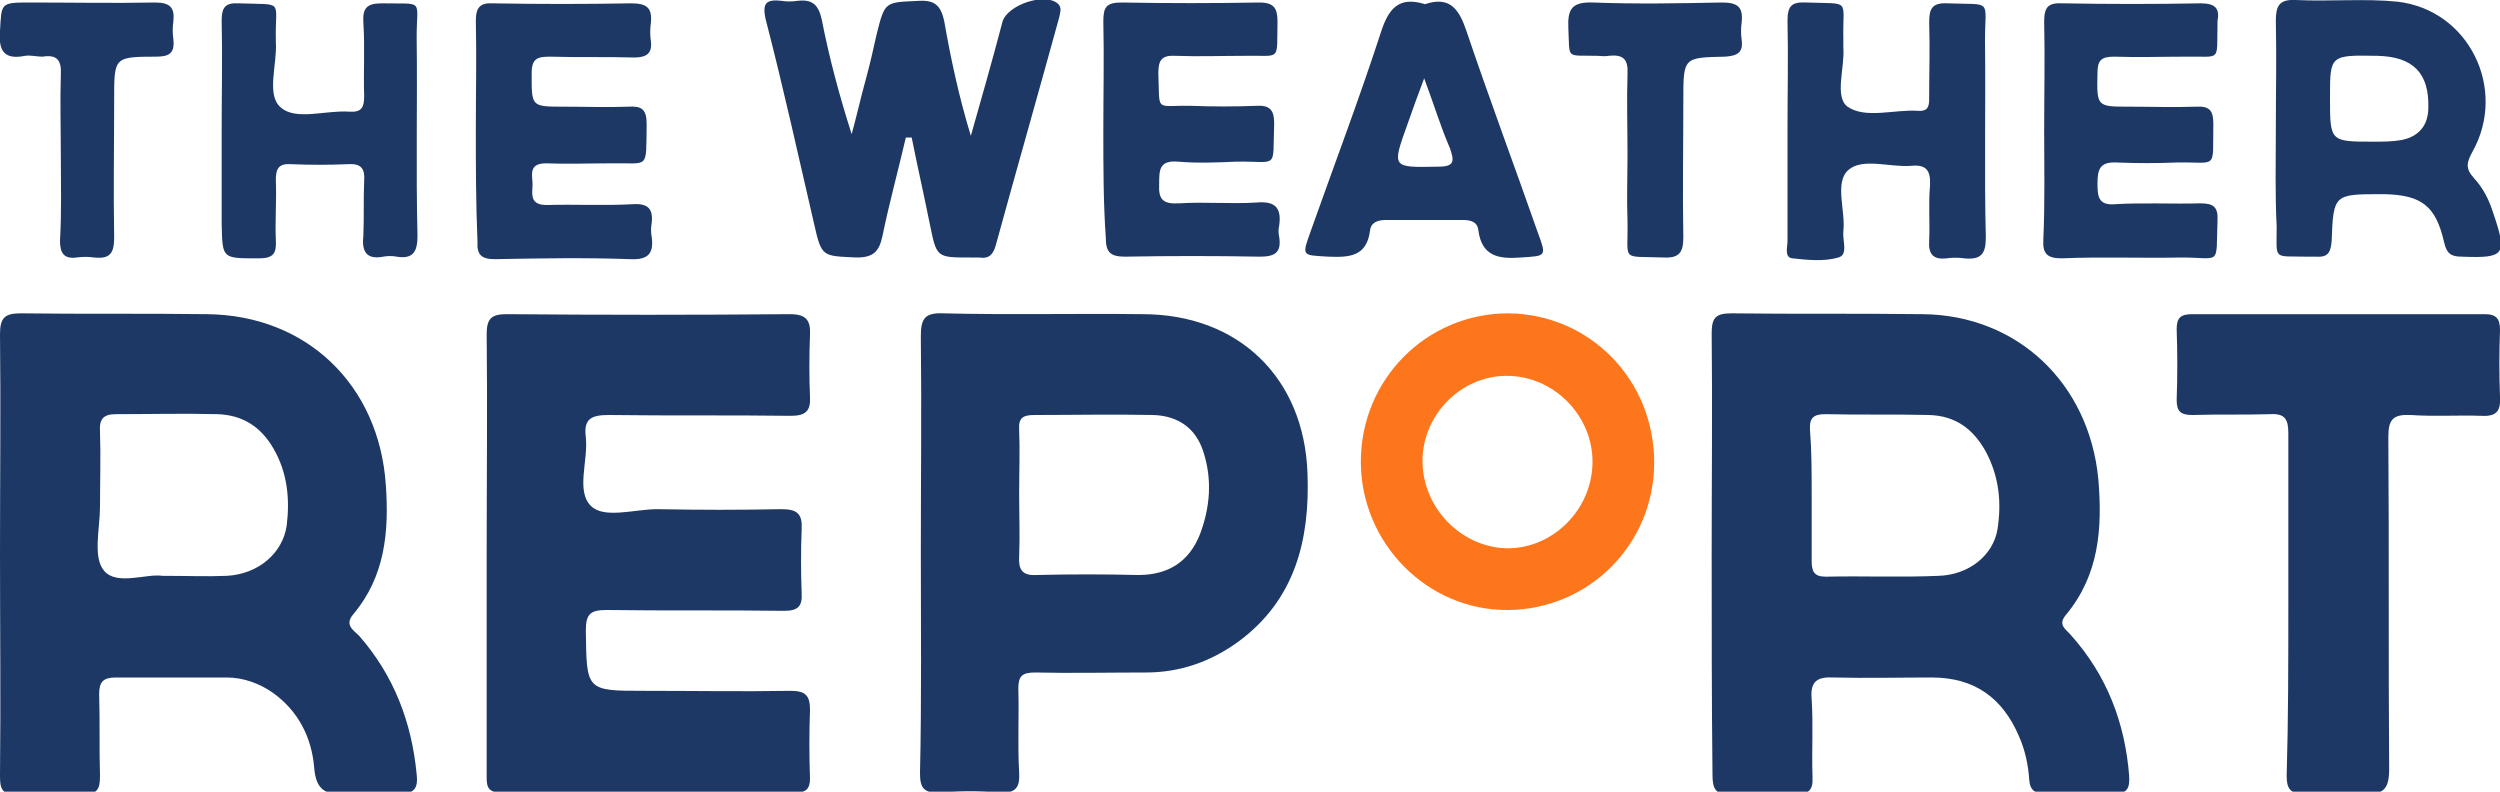 <?xml version="1.0" encoding="utf-8"?>
<!-- Generator: Adobe Illustrator 23.0.5, SVG Export Plug-In . SVG Version: 6.00 Build 0)  -->
<svg version="1.1" id="Layer_1" xmlns="http://www.w3.org/2000/svg" xmlns:xlink="http://www.w3.org/1999/xlink" x="0px" y="0px"
	 viewBox="0 0 300 95" style="enable-background:new 0 0 300 95;" xml:space="preserve">
<style type="text/css">
	.st0{fill:#1E3866;}
	.st1{fill:#FE761C;}
</style>
<g>
	<path class="st0" d="M205.4,66.3c0-8.8,0.1-17.5,0-26.3c0-1.9,0.5-2.4,2.4-2.4c7.6,0.1,15.2,0,22.9,0.1c11.4,0.1,20,8.3,21.1,19.8
		c0.5,5.9,0.1,11.5-3.9,16.3c-1,1.2,0,1.7,0.6,2.4c4.3,4.8,6.5,10.5,7,16.9c0.1,1.6-0.3,2.2-2,2.1c-2.7-0.1-5.3-0.1-8,0
		c-1.2,0-1.9-0.2-2-1.7c-0.1-1.7-0.5-3.5-1.2-5.1c-2-4.7-5.4-7.1-10.5-7.1c-3.9,0-7.8,0.1-11.7,0c-2-0.1-2.9,0.4-2.7,2.6
		c0.2,3.1,0,6.2,0.1,9.3c0.1,1.7-0.5,2.1-2.1,2.1c-2.6-0.1-5.1-0.1-7.7,0c-1.8,0.1-2.2-0.6-2.2-2.3C205.4,84,205.4,75.2,205.4,66.3z
		 M217.4,59.3c0,2.7,0,5.3,0,8c0,1.3,0.3,1.9,1.7,1.9c4.5-0.1,9,0.1,13.5-0.1c3.7-0.1,6.6-2.5,7.1-5.6c0.5-3.2,0.2-6.3-1.4-9.3
		c-1.5-2.7-3.6-4.3-6.8-4.4c-4.2-0.1-8.3,0-12.5-0.1c-1.4,0-1.9,0.5-1.8,1.9C217.4,54.1,217.4,56.7,217.4,59.3z"/>
	<path class="st0" d="M0,66.4c0-8.8,0.1-17.5,0-26.3c0-2,0.6-2.5,2.5-2.5c7.4,0.1,14.9,0,22.3,0.1c12,0.1,20.7,8.5,21.5,20.5
		c0.4,5.6-0.1,11-3.9,15.5c-1.1,1.3,0,1.9,0.7,2.6c4.2,4.8,6.3,10.4,6.9,16.6c0.2,1.7-0.3,2.4-2.1,2.3c-2.1-0.2-4.3-0.2-6.4,0
		c-2.5,0.3-3.6-0.5-3.8-3.1c-0.3-3.6-1.9-6.8-5-9c-1.6-1.1-3.5-1.8-5.5-1.8c-4.4,0-8.9,0-13.3,0c-1.5,0-2,0.5-2,2
		c0.1,3.3,0,6.6,0.1,9.8c0,1.6-0.3,2.2-2,2.2c-2.7-0.1-5.3-0.1-8,0c-1.8,0.1-2-0.7-2-2.2C0.1,84.1,0,75.3,0,66.4z M19.5,69.1
		c3.1,0,5.4,0.1,7.7,0c3.8-0.2,6.7-2.7,7.2-6c0.4-3.2,0.1-6.4-1.6-9.3c-1.5-2.6-3.7-4-6.7-4.1c-4.1-0.1-8.2,0-12.2,0
		c-1.6,0-2,0.7-1.9,2.1c0.1,3,0,6,0,9c0,2.6-0.9,6.1,0.5,7.7C14,70.3,17.6,68.8,19.5,69.1z"/>
	<path class="st0" d="M58.4,66.4c0-8.8,0.1-17.5,0-26.3c0-1.9,0.6-2.4,2.4-2.4c11.3,0.1,22.7,0.1,34,0c1.9,0,2.5,0.7,2.4,2.5
		c-0.1,2.5-0.1,5,0,7.4c0.1,1.7-0.5,2.3-2.3,2.3c-7.3-0.1-14.5,0-21.8-0.1c-2.1,0-3.1,0.4-2.8,2.7c0.3,2.8-1.2,6.4,0.6,8.2
		c1.6,1.6,5.2,0.4,8,0.4c5,0.1,9.9,0.1,14.9,0c1.9,0,2.5,0.6,2.4,2.4c-0.1,2.6-0.1,5.1,0,7.7c0.1,1.6-0.5,2.1-2.1,2.1
		c-7.1-0.1-14.2,0-21.3-0.1c-2,0-2.5,0.5-2.5,2.5c0.1,7.2,0,7.2,7.1,7.2c5.8,0,11.7,0.1,17.5,0c1.8,0,2.3,0.6,2.3,2.3
		c-0.1,2.7-0.1,5.5,0,8.2c0,1.2-0.4,1.7-1.7,1.7c-11.8,0-23.6-0.1-35.4,0c-1.8,0-1.7-1-1.7-2.2C58.4,84.1,58.4,75.2,58.4,66.4z"/>
	<path class="st0" d="M110.5,66.2c0-8.6,0.1-17.2,0-25.8c0-2.1,0.4-2.9,2.7-2.8c8,0.2,15.9,0,23.9,0.1c11.5,0,19.4,7.6,19.8,19.1
		c0.3,8-1.5,15.2-8.3,20.2c-3.3,2.4-7,3.7-11.1,3.7c-4.4,0-8.9,0.1-13.3,0c-1.5,0-2,0.4-2,1.9c0.1,3.4-0.1,6.7,0.1,10.1
		c0.1,1.8-0.4,2.5-2.3,2.4c-2.4-0.2-4.8-0.2-7.2,0c-1.9,0.1-2.4-0.5-2.4-2.3C110.6,84,110.5,75.1,110.5,66.2z M122.3,59.3
		c0,2.5,0.1,5,0,7.4c-0.1,1.6,0.3,2.4,2.1,2.3c4.1-0.1,8.1-0.1,12.2,0c3.6,0,6.1-1.6,7.4-4.9c1.2-3.2,1.5-6.5,0.4-9.9
		c-0.9-2.8-3-4.3-6-4.4c-4.8-0.1-9.5,0-14.3,0c-1.4,0-1.9,0.4-1.8,1.8C122.4,54.1,122.3,56.7,122.3,59.3z"/>
	<path class="st0" d="M274.6,72.5c0-6.8,0-13.6,0-20.5c0-1.7-0.4-2.4-2.2-2.3c-3.1,0.1-6.2,0-9.3,0.1c-1.4,0-1.9-0.4-1.9-1.8
		c0.1-2.8,0.1-5.7,0-8.5c0-1.4,0.5-1.8,1.9-1.8c11.7,0,23.4,0,35.1,0c1.4,0,1.8,0.6,1.8,1.9c-0.1,2.7-0.1,5.3,0,8
		c0.1,1.7-0.4,2.4-2.2,2.3c-2.8-0.1-5.7,0.1-8.5-0.1c-2.1-0.1-2.7,0.5-2.7,2.6c0.1,13.3,0,26.6,0.1,39.9c0,2.4-0.7,3.1-3,2.9
		c-2.4-0.2-4.8-0.1-7.2,0c-1.7,0.1-2.1-0.6-2.1-2.1C274.6,86.2,274.6,79.4,274.6,72.5z"/>
	<path class="st0" d="M108.7,16.5c-0.9,3.9-2,7.9-2.8,11.8c-0.4,1.9-1.1,2.6-3.1,2.6c-4.1-0.2-4.2,0-5.1-4
		c-1.9-8.2-3.7-16.4-5.8-24.5c-0.5-2.1,0.1-2.5,1.9-2.3c0.6,0.1,1.2,0.1,1.9,0c1.7-0.2,2.5,0.4,2.9,2.2c0.9,4.6,2.1,9.1,3.6,13.8
		c0.6-2.2,1.1-4.4,1.7-6.6c0.5-1.8,0.9-3.6,1.3-5.4c1-4,1-3.8,5.1-4c1.9-0.1,2.6,0.6,3,2.4c0.8,4.6,1.8,9.2,3.2,13.8
		c1.3-4.6,2.6-9.1,3.8-13.7c0.6-2,5-3.5,6.6-2.2c0.6,0.5,0.3,1.1,0.2,1.7c-2.5,9.1-5.1,18.2-7.6,27.3c-0.3,1.1-0.8,1.7-2,1.5
		c-0.3,0-0.7,0-1.1,0c-4,0-4,0-4.8-3.9c-0.7-3.5-1.5-7-2.2-10.5C109.1,16.5,108.9,16.5,108.7,16.5z"/>
	<path class="st1" d="M198.5,55.5c0,9.8-7.8,17.6-17.5,17.7c-9.7,0.1-17.7-8-17.7-17.8c0-9.9,7.9-17.8,17.7-17.8
		C190.8,37.7,198.5,45.6,198.5,55.5z M191.1,55.4c0-5.6-4.7-10.3-10.3-10.3c-5.5,0-10.1,4.7-10.1,10.2c0,5.6,4.6,10.4,10.2,10.5
		C186.4,65.8,191.1,61.1,191.1,55.4z"/>
	<path class="st0" d="M273.1,15.5c0-4.3,0.1-8.7,0-13c0-1.8,0.4-2.6,2.4-2.5c4.1,0.2,8.2-0.2,12.2,0.2c8.6,1,13.2,10.5,9,18
		c-0.7,1.3-0.9,2,0.2,3.2c1.1,1.2,1.8,2.6,2.3,4.2c1.7,5,1.4,5.4-3.8,5.2c-1.3,0-1.8-0.4-2.1-1.7c-1-4.4-2.7-5.7-7.2-5.8
		c-0.1,0-0.2,0-0.3,0c-5.7,0-5.8,0-6,5.6c-0.1,1.3-0.4,2-1.8,1.9c-0.3,0-0.7,0-1.1,0c-4.2-0.1-3.7,0.5-3.7-3.6
		C273,23.3,273.1,19.4,273.1,15.5z M279.6,11.7c0,5.3,0,5.3,5.2,5.3c1.1,0,2.3,0,3.4-0.2c2-0.4,3.2-1.7,3.2-3.9
		c0.1-4.1-1.8-6.1-6.1-6.2C279.6,6.6,279.6,6.6,279.6,11.7z"/>
	<path class="st0" d="M57.1,15.5c0-4.3,0.1-8.7,0-13c0-1.6,0.5-2.2,2.1-2.1c5.5,0.1,11,0.1,16.5,0c1.9,0,2.6,0.5,2.4,2.4
		c-0.1,0.7-0.1,1.4,0,2.1c0.2,1.5-0.5,2-2,2c-3.4-0.1-6.7,0-10.1-0.1c-1.5,0-2.2,0.2-2.2,2c0,4-0.1,4,3.9,4c2.6,0,5.1,0.1,7.7,0
		c1.6-0.1,2.2,0.3,2.2,2.1c-0.1,5.6,0.4,4.6-4.4,4.7c-2.6,0-5.1,0.1-7.7,0c-2.3,0-1.5,1.7-1.6,2.8c-0.1,1.2-0.1,2.2,1.7,2.2
		c3.5-0.1,6.9,0.1,10.4-0.1c1.8-0.1,2.4,0.6,2.2,2.3c-0.1,0.5-0.1,1.1,0,1.6c0.3,2.1-0.5,2.8-2.6,2.7c-5.4-0.2-10.8-0.1-16.2,0
		c-1.6,0-2.2-0.5-2.1-2.1C57.1,24.3,57.1,19.9,57.1,15.5z"/>
	<path class="st0" d="M214.5,15.5c0-4.3,0.1-8.7,0-13c0-1.8,0.5-2.3,2.3-2.2c5.4,0.2,4.3-0.5,4.4,4.3c0,0.4,0,0.7,0,1.1
		c0.2,2.4-1.1,5.9,0.5,7.1c2.2,1.5,5.6,0.3,8.5,0.5c1.4,0.1,1.3-0.9,1.3-1.8c0-2.9,0.1-5.8,0-8.8c0-1.6,0.3-2.4,2.2-2.3
		c5.5,0.2,4.5-0.6,4.5,4.5c0.1,7.9-0.1,15.8,0.1,23.6c0,2-0.6,2.7-2.6,2.5c-0.7-0.1-1.4-0.1-2.1,0c-1.7,0.2-2.2-0.6-2.1-2.1
		c0.1-2.2-0.1-4.4,0.1-6.6c0.1-1.8-0.4-2.6-2.3-2.4c-2.5,0.2-5.8-1-7.5,0.5c-1.7,1.5-0.3,4.9-0.6,7.4c-0.1,1.1,0.6,2.8-0.6,3.1
		c-1.7,0.5-3.7,0.3-5.5,0.1c-1-0.1-0.6-1.3-0.6-2.1C214.5,24.2,214.5,19.9,214.5,15.5z"/>
	<path class="st0" d="M132.4,15.6c0-4.3,0.1-8.7,0-13c0-1.7,0.3-2.3,2.2-2.3c5.5,0.1,11,0.1,16.5,0c1.8,0,2.2,0.7,2.2,2.3
		c-0.1,4.9,0.5,4-4,4.1c-2.7,0-5.5,0.1-8.2,0c-1.7-0.1-2.1,0.5-2.1,2.1c0.2,4.8-0.5,3.8,4,3.9c2.6,0.1,5.1,0.1,7.7,0
		c1.6-0.1,2.2,0.4,2.2,2.1c-0.2,5.7,0.6,4.5-4.6,4.6c-2.3,0.1-4.6,0.2-6.9,0c-2.3-0.2-2.3,1-2.3,2.7c-0.1,1.9,0.5,2.4,2.4,2.3
		c3.1-0.2,6.2,0.1,9.3-0.1c2.3-0.2,3,0.7,2.7,2.8c-0.1,0.4-0.1,0.9,0,1.3c0.3,1.9-0.5,2.4-2.3,2.4c-5.4-0.1-10.8-0.1-16.2,0
		c-1.7,0-2.3-0.5-2.3-2.2C132.4,24.3,132.4,20,132.4,15.6z"/>
	<path class="st0" d="M245.3,15.6c0-4.3,0.1-8.7,0-13c0-1.8,0.5-2.3,2.3-2.2c5.5,0.1,11,0.1,16.5,0c1.7,0,2.3,0.6,2,2.1
		c0,0.1,0,0.2,0,0.3c-0.1,4.8,0.5,3.9-3.9,4c-2.8,0-5.7,0.1-8.5,0c-1.5,0-2,0.4-2,1.9c-0.1,4.1-0.1,4.1,3.8,4.1c2.7,0,5.3,0.1,8,0
		c1.7-0.1,2.1,0.5,2.1,2.1c-0.1,5.6,0.6,4.5-4.4,4.6c-2.4,0.1-4.8,0.1-7.2,0c-2-0.1-2.3,0.8-2.3,2.5c0,1.6,0.1,2.7,2.2,2.5
		c3.4-0.2,6.7,0,10.1-0.1c1.6,0,2.2,0.4,2.1,2.1c-0.2,5.5,0.5,4.4-4.3,4.4c-4.8,0.1-9.6-0.1-14.4,0.1c-1.8,0-2.3-0.6-2.2-2.3
		C245.4,24.2,245.3,19.9,245.3,15.6z"/>
	<path class="st0" d="M171,0.5c3-1,4.1,0.6,5,3.3c2.7,8,5.7,16,8.5,24c1.1,3,1.1,2.9-2,3.1c-2.6,0.2-4.7-0.1-5.1-3.3
		c-0.1-0.9-0.8-1.2-1.8-1.2c-3.1,0-6.2,0-9.3,0c-1,0-1.8,0.3-1.9,1.3c-0.4,3.1-2.5,3.2-5,3.1c-3.2-0.2-3.2,0-2.1-3.1
		c2.8-7.9,5.8-15.8,8.4-23.8C166.6,1.1,167.8-0.5,171,0.5z M170.9,9.4c-0.8,2.1-1.4,3.8-2,5.5c-1.9,5.3-1.9,5.2,3.7,5.1
		c2,0,1.9-0.7,1.4-2.2C172.9,15.3,172.1,12.6,170.9,9.4z"/>
	<path class="st0" d="M26.6,15.5c0-4.3,0.1-8.7,0-13c0-1.6,0.4-2.2,2.1-2.1c5.5,0.2,4.3-0.5,4.4,4.3c0,0.1,0,0.2,0,0.3
		c0.2,2.7-1.2,6.4,0.6,7.9c1.8,1.6,5.4,0.3,8.2,0.5c1.5,0.1,1.8-0.5,1.8-1.9c-0.1-2.9,0.1-5.9-0.1-8.8c-0.1-1.7,0.4-2.3,2.2-2.3
		C51,0.5,50-0.2,50,4.4c0.1,8-0.1,16,0.1,23.9c0,2-0.6,2.8-2.5,2.5c-0.5-0.1-1.1-0.1-1.6,0c-2.1,0.4-2.6-0.7-2.4-2.5
		c0.1-2.2,0-4.4,0.1-6.6c0.1-1.4-0.3-2.1-1.9-2c-2.3,0.1-4.6,0.1-6.9,0c-1.5-0.1-1.8,0.6-1.8,1.9c0.1,2.4-0.1,4.8,0,7.2
		c0.1,1.6-0.3,2.2-2,2.2c-4.5,0-4.4,0.1-4.5-4.2C26.6,22.9,26.6,19.2,26.6,15.5z"/>
	<path class="st0" d="M195.3,18.5c0-3.2-0.1-6.4,0-9.6c0.1-1.8-0.5-2.4-2.3-2.2c-0.4,0.1-0.9,0-1.3,0c-3.9-0.1-3.3,0.5-3.5-3.3
		c-0.1-2.3,0.4-3.2,3-3.1c5.1,0.2,10.3,0.1,15.4,0c1.9,0,2.6,0.5,2.4,2.4c-0.1,0.7-0.1,1.4,0,2.1c0.2,1.5-0.5,1.9-2,2
		C202,6.9,202,6.9,202,12c0,5.5-0.1,11,0,16.5c0,1.8-0.5,2.5-2.4,2.4c-5.2-0.2-4.2,0.6-4.3-4.4C195.2,23.8,195.3,21.2,195.3,18.5z"
		/>
	<path class="st0" d="M7.3,18.8c0-3.3-0.1-6.6,0-9.8c0.1-1.7-0.4-2.5-2.2-2.2C4.4,6.8,3.7,6.6,3,6.7C0.5,7.2-0.2,6.1,0,3.7
		c0.2-3.3,0-3.4,3.5-3.4c5,0,10.1,0.1,15.1,0c1.8,0,2.4,0.6,2.2,2.3c-0.1,0.7-0.1,1.4,0,2.1c0.2,1.7-0.5,2.1-2.1,2.1c-5,0-5,0.1-5,5
		c0,5.6-0.1,11.2,0,16.7c0,1.9-0.5,2.6-2.4,2.4c-0.7-0.1-1.4-0.1-2.1,0c-1.5,0.2-2-0.5-2-2C7.4,25.5,7.3,22.1,7.3,18.8z"/>
</g>
</svg>
